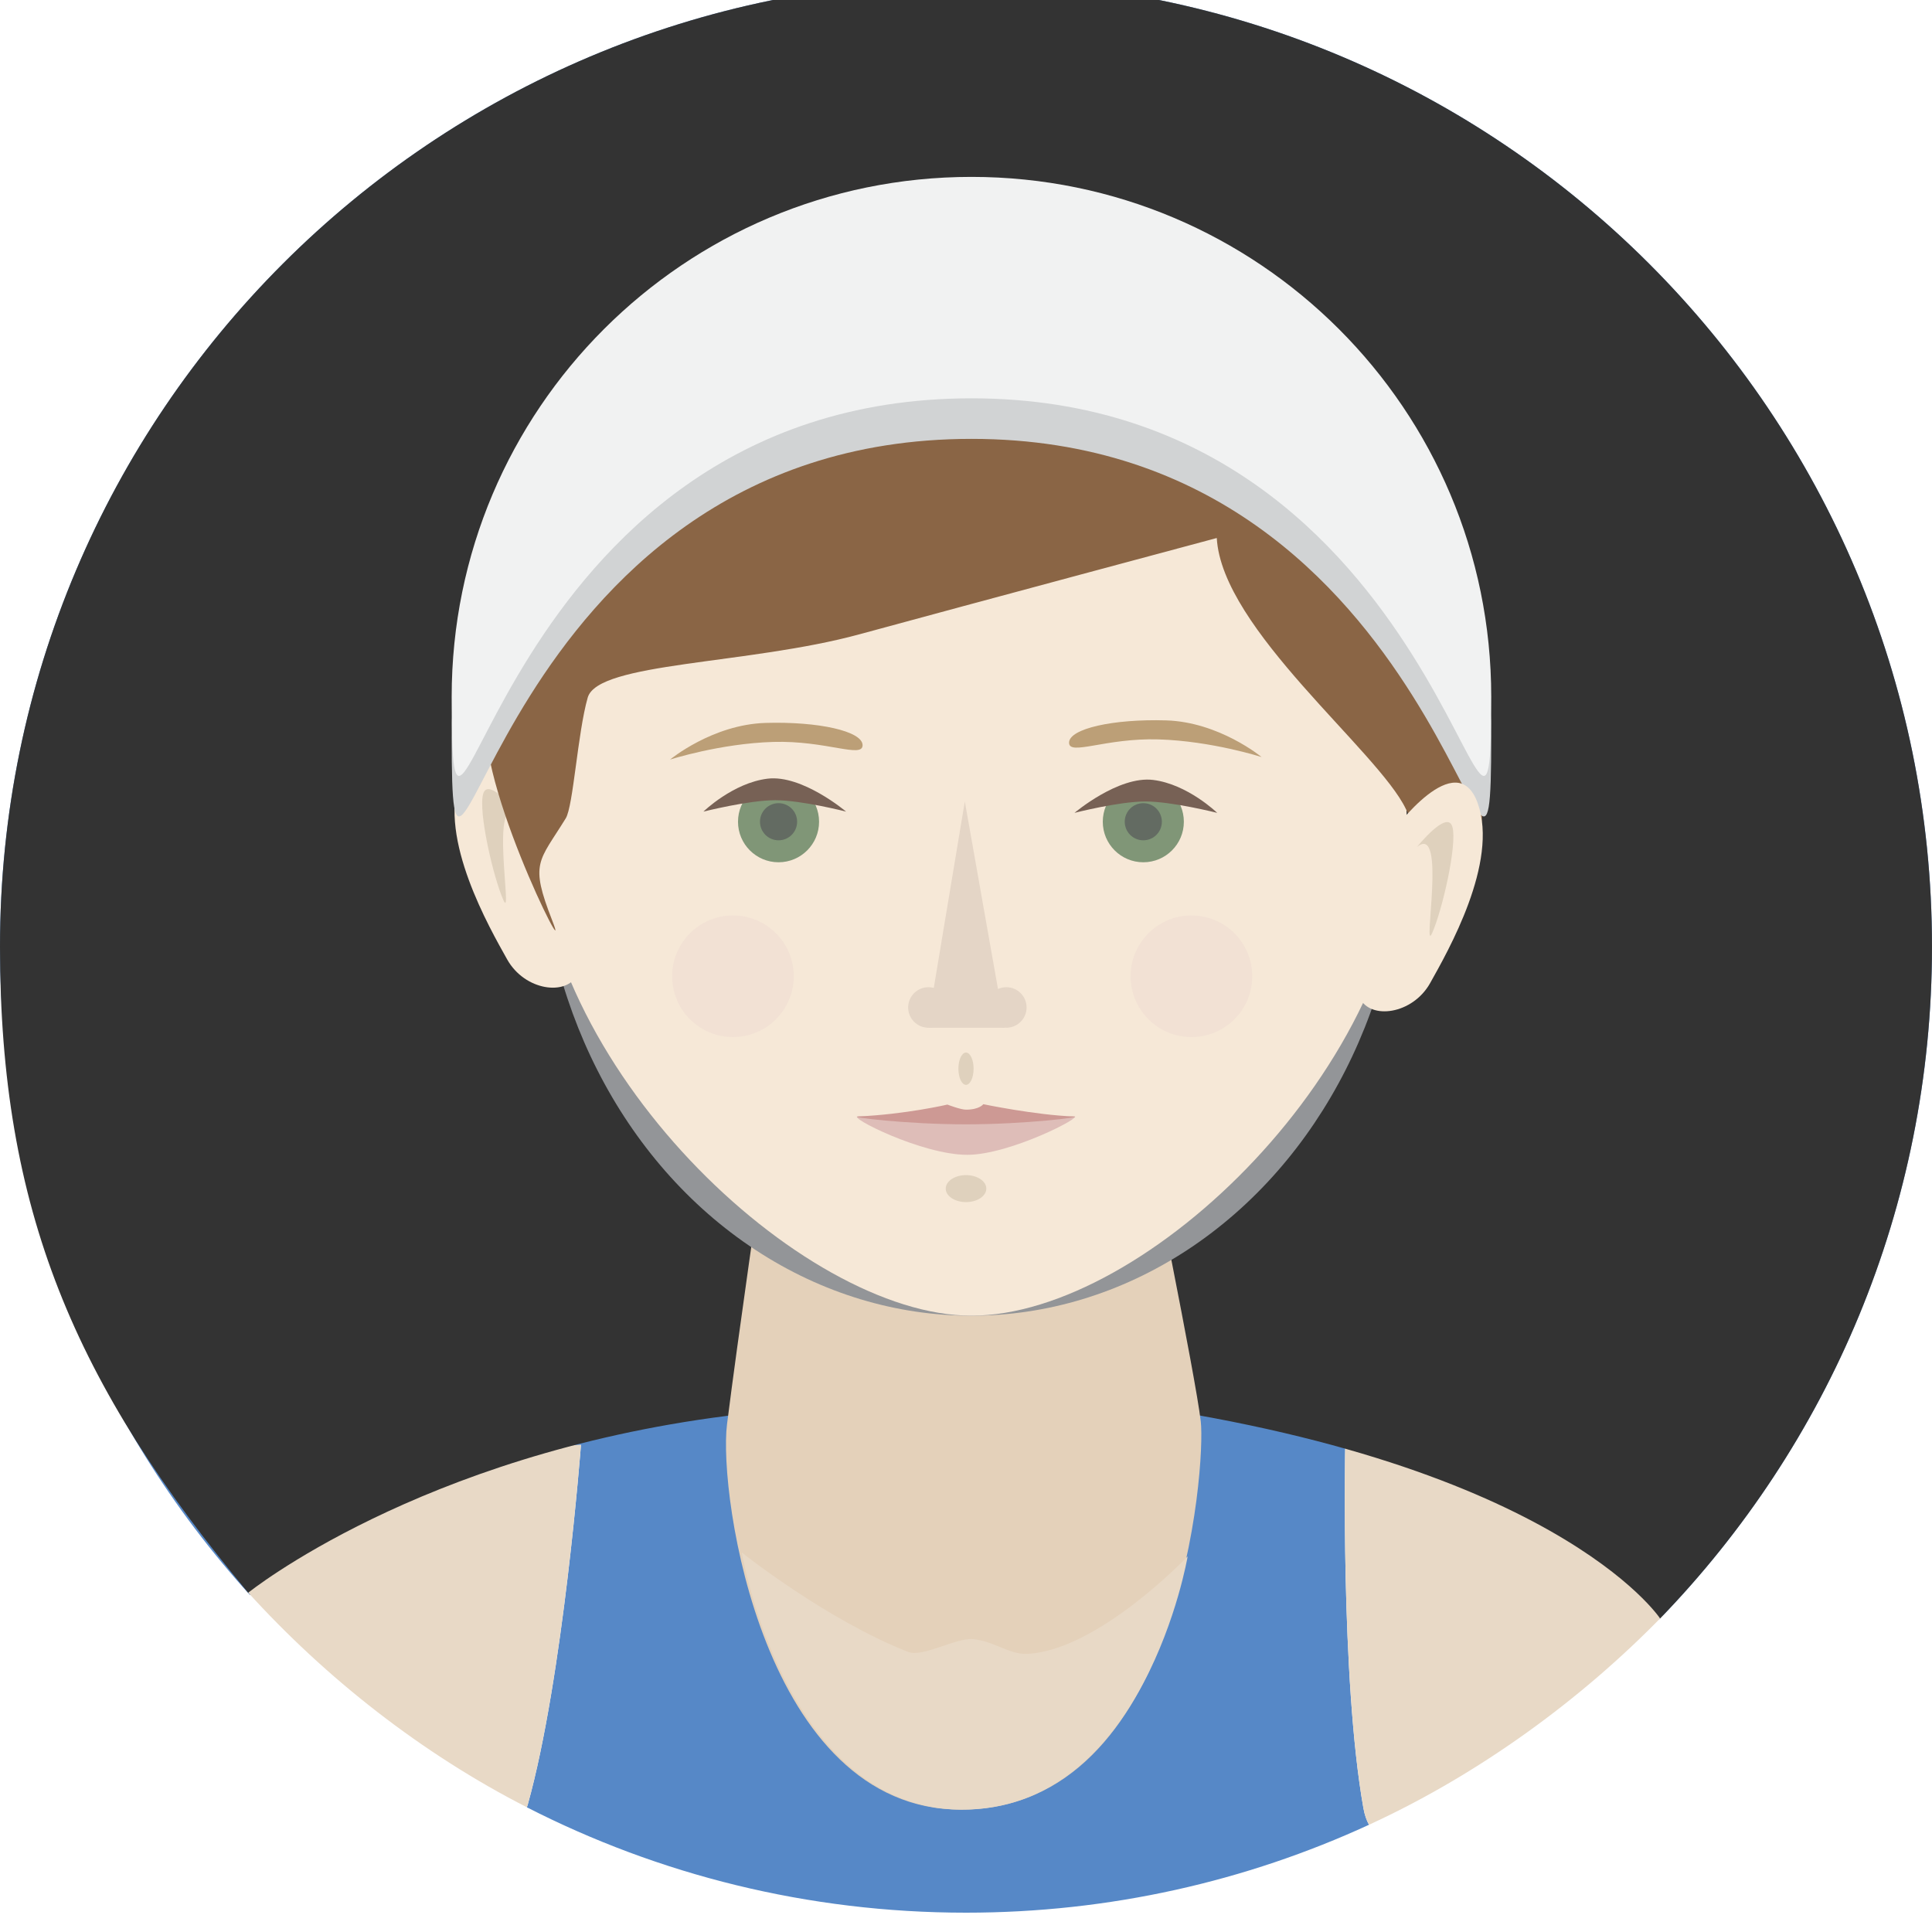<?xml version="1.0" encoding="utf-8"?>
<!-- Generator: Adobe Illustrator 16.0.0, SVG Export Plug-In . SVG Version: 6.00 Build 0)  -->
<!DOCTYPE svg PUBLIC "-//W3C//DTD SVG 1.1//EN" "http://www.w3.org/Graphics/SVG/1.1/DTD/svg11.dtd">
<svg version="1.1" id="Layer_1" xmlns="http://www.w3.org/2000/svg" xmlns:xlink="http://www.w3.org/1999/xlink" x="0px" y="0px"
	 width="100px" height="100px" viewBox="0 0 100 100" enable-background="new 0 0 100 100" xml:space="preserve">
<g>
	<path fill="#5688C7" d="M69.629,74.792c10.637,1.271,15.443,7.836,16.24,9.037c8.742-9.004,14.13-21.286,14.13-34.829
		C99.999,21.387,77.613-0.998,50-0.998C22.386-0.998,0,21.387,0,49c0,12.916,4.897,24.688,12.937,33.559
		c1.01-1.27,6.528-7.537,17.134-7.771c0,0-0.918,12.062-2.754,18.617c-0.014,0.051-0.03,0.095-0.045,0.141
		C34.09,97.033,41.814,99,50,99c7.445,0,14.512-1.63,20.859-4.55c-0.127-0.229-0.228-0.513-0.289-0.861
		C69.376,86.887,69.629,74.792,69.629,74.792z"/>
	<path fill="#E8D9C6" d="M30.07,74.788c-10.605,0.233-16.249,6.335-17.259,7.604c4.054,4.475,9.032,8.379,14.46,11.152
		c0.015-0.046,0.031-0.09,0.045-0.141C29.152,86.85,30.07,74.788,30.07,74.788z"/>
	<path fill="#E8D9C6" d="M86.09,83.604c-0.797-1.201-5.824-7.541-16.461-8.812c0,0-0.253,12.095,0.941,18.797
		c0.062,0.349,0.162,0.631,0.289,0.861C76.51,91.854,81.812,88.009,86.09,83.604z"/>
</g>
<path fill="#333333" d="M99.999,49C99.999,21.387,77.613-0.998,50-0.998C22.386-0.998,0,21.387,0,49
	c0,13.625,3.847,22.641,12.845,33.441l0,0c0,0,8.834-7.131,24.784-9.156c23.723-3.014-4.937-3.829,18.928-0.857
	c23.862,2.971,29.369,11.344,29.369,11.344C94.637,74.771,99.999,62.514,99.999,49z"/>
<path fill="#E4D1BA" d="M39.475,60.441c0,0-1.275,8.744-1.846,13.289c-0.453,3.621,1.881,19.937,12.108,19.937
	c11.385,0,12.679-17.804,12.414-20.101c-0.264-2.297-2.769-14.602-2.769-14.602L39.475,60.441z"/>
<g>
	<ellipse fill="#939598" cx="50.281" cy="42.69" rx="22.354" ry="25.411"/>
	<path fill="#F6E8D7" d="M72.814,42.668c0-12.444-10.09-22.533-22.534-22.533S27.749,30.224,27.749,42.668
		c0,12.443,13.729,25.432,22.532,25.432C59.309,68.1,72.814,55.111,72.814,42.668z"/>
	<circle fill="#809677" cx="40.297" cy="42.533" r="2.098"/>
	<ellipse fill="#DFD1BD" cx="50.001" cy="61.522" rx="1.05" ry="0.699"/>
	<ellipse fill="#DFD1BD" cx="50" cy="55.316" rx="0.393" ry="0.836"/>
	<circle fill="#809677" cx="59.178" cy="42.533" r="2.098"/>
	<path fill="#BC9F77" d="M65.298,39.184c0,0-2.58-0.83-5.334-0.913c-2.753-0.082-4.649,0.874-4.629,0.16
		c0.021-0.713,2.271-1.226,5.022-1.144S65.298,39.184,65.298,39.184z"/>
	<g>
		<polygon fill="#E4D5C6" points="49.939,41.483 47.989,53.197 52.01,53.197 		"/>
		<circle fill="#E4D5C6" cx="52.087" cy="52.146" r="1.049"/>
		<circle fill="#E4D5C6" cx="48.055" cy="52.146" r="1.049"/>
	</g>
	<path fill="#DEBDB8" d="M55.583,57.788c0.575-0.034-3.288,1.985-5.518,1.985c-2.361,0-6.229-1.982-5.65-1.985
		C49.148,57.764,51.312,58.048,55.583,57.788z"/>
	<path fill="#776155" d="M39.729,40.304c-1.792,0.218-3.321,1.705-3.321,1.705s2.338-0.59,3.715-0.59s3.671,0.59,3.671,0.59
		S41.521,40.085,39.729,40.304z"/>
	<path fill="#776155" d="M59.682,40.369c1.791,0.219,3.32,1.705,3.32,1.705s-2.339-0.59-3.715-0.59c-1.378,0-3.672,0.59-3.672,0.59
		S57.889,40.15,59.682,40.369z"/>
	<path fill="#CD9994" d="M55.583,57.788c0.583,0.021-2.491,0.407-5.585,0.407c-3.084,0-6.157-0.381-5.583-0.407
		c2.46-0.111,4.623-0.615,4.623-0.615s0.678,0.263,0.961,0.263c0.7,0,0.897-0.283,0.897-0.283S53.627,57.721,55.583,57.788z"/>
	<circle fill="#636B62" cx="59.177" cy="42.533" r="0.961"/>
	<circle fill="#636B62" cx="40.298" cy="42.533" r="0.961"/>
	<path fill="#BC9F77" d="M34.683,39.315c0,0,2.58-0.83,5.334-0.913c2.753-0.082,4.65,0.874,4.63,0.159
		c-0.021-0.713-2.271-1.225-5.023-1.143C36.87,37.501,34.683,39.315,34.683,39.315z"/>
	<path fill="#F6E8D7" d="M28.163,41.793c0,0-3.282-4.508-4.376-1.439c-1.094,3.07,1.55,7.674,2.462,9.303
		c0.912,1.632,3.1,1.919,3.646,0.769"/>
	<path fill="#DFD1BD" d="M26.845,42.139c0,0-1.574-1.967-1.836-1.049c-0.263,0.918,0.524,4.327,1.049,5.506
		C26.582,47.777,25.271,40.828,26.845,42.139z"/>
	<path fill="#8A6545" d="M62.98,27.847c0,0-12.719,3.409-18.488,4.982c-5.769,1.574-13.548,1.443-14.072,3.278
		s-0.746,5.615-1.137,6.25c-1.398,2.273-1.879,2.273-0.699,5.289s-4.458-8.129-3.277-11.145c1.179-3.016,11.145-19.537,20.978-18.75
		c9.835,0.787,28.32,12.325,30.025,20.454s-2.098,6.687-3.541,3.671C71.328,38.861,63.243,32.567,62.98,27.847z"/>
	<path fill="#D1D3D4" d="M77.186,38.158c0-14.858-12.047-26.903-26.903-26.903c-14.857,0-26.904,12.044-26.904,26.903
		c0,14.857,1.854-15.442,26.903-15.442C75.288,22.715,77.186,53.016,77.186,38.158z"/>
	<path fill="#F1F2F2" d="M77.186,36.06c0-14.858-12.047-26.904-26.903-26.904c-14.857,0-26.904,12.046-26.904,26.904
		s1.854-15.443,26.903-15.443C75.288,20.617,77.186,50.918,77.186,36.06z"/>
	<path fill="#F6E8D7" d="M72.109,43.017c0,0,3.283-4.508,4.379-1.439c1.093,3.069-1.551,7.673-2.463,9.304
		c-0.912,1.63-3.101,1.917-3.647,0.769"/>
	<path fill="#DFD1BD" d="M73.339,43.844c0,0,1.572-1.967,1.835-1.049c0.264,0.918-0.523,4.327-1.049,5.507
		C73.602,49.482,74.911,42.533,73.339,43.844z"/>
	<circle opacity="0.3" fill="#E7D1CD" enable-background="new    " cx="37.937" cy="50.531" r="3.147"/>
	<circle opacity="0.3" fill="#E7D1CD" enable-background="new    " cx="61.668" cy="50.531" r="3.147"/>
</g>
<path fill="#E8D9C6" d="M50.349,84.84c-0.892-0.07-2.584,0.96-3.344,0.663c-4.241-1.662-8.608-5.144-8.608-5.144
	s2.229,13.244,11.341,13.308c9.507,0.065,11.735-13.11,11.735-13.11s-4.654,4.896-8.326,5.047
	C52.252,85.643,51.391,84.922,50.349,84.84z"/>
</svg>
